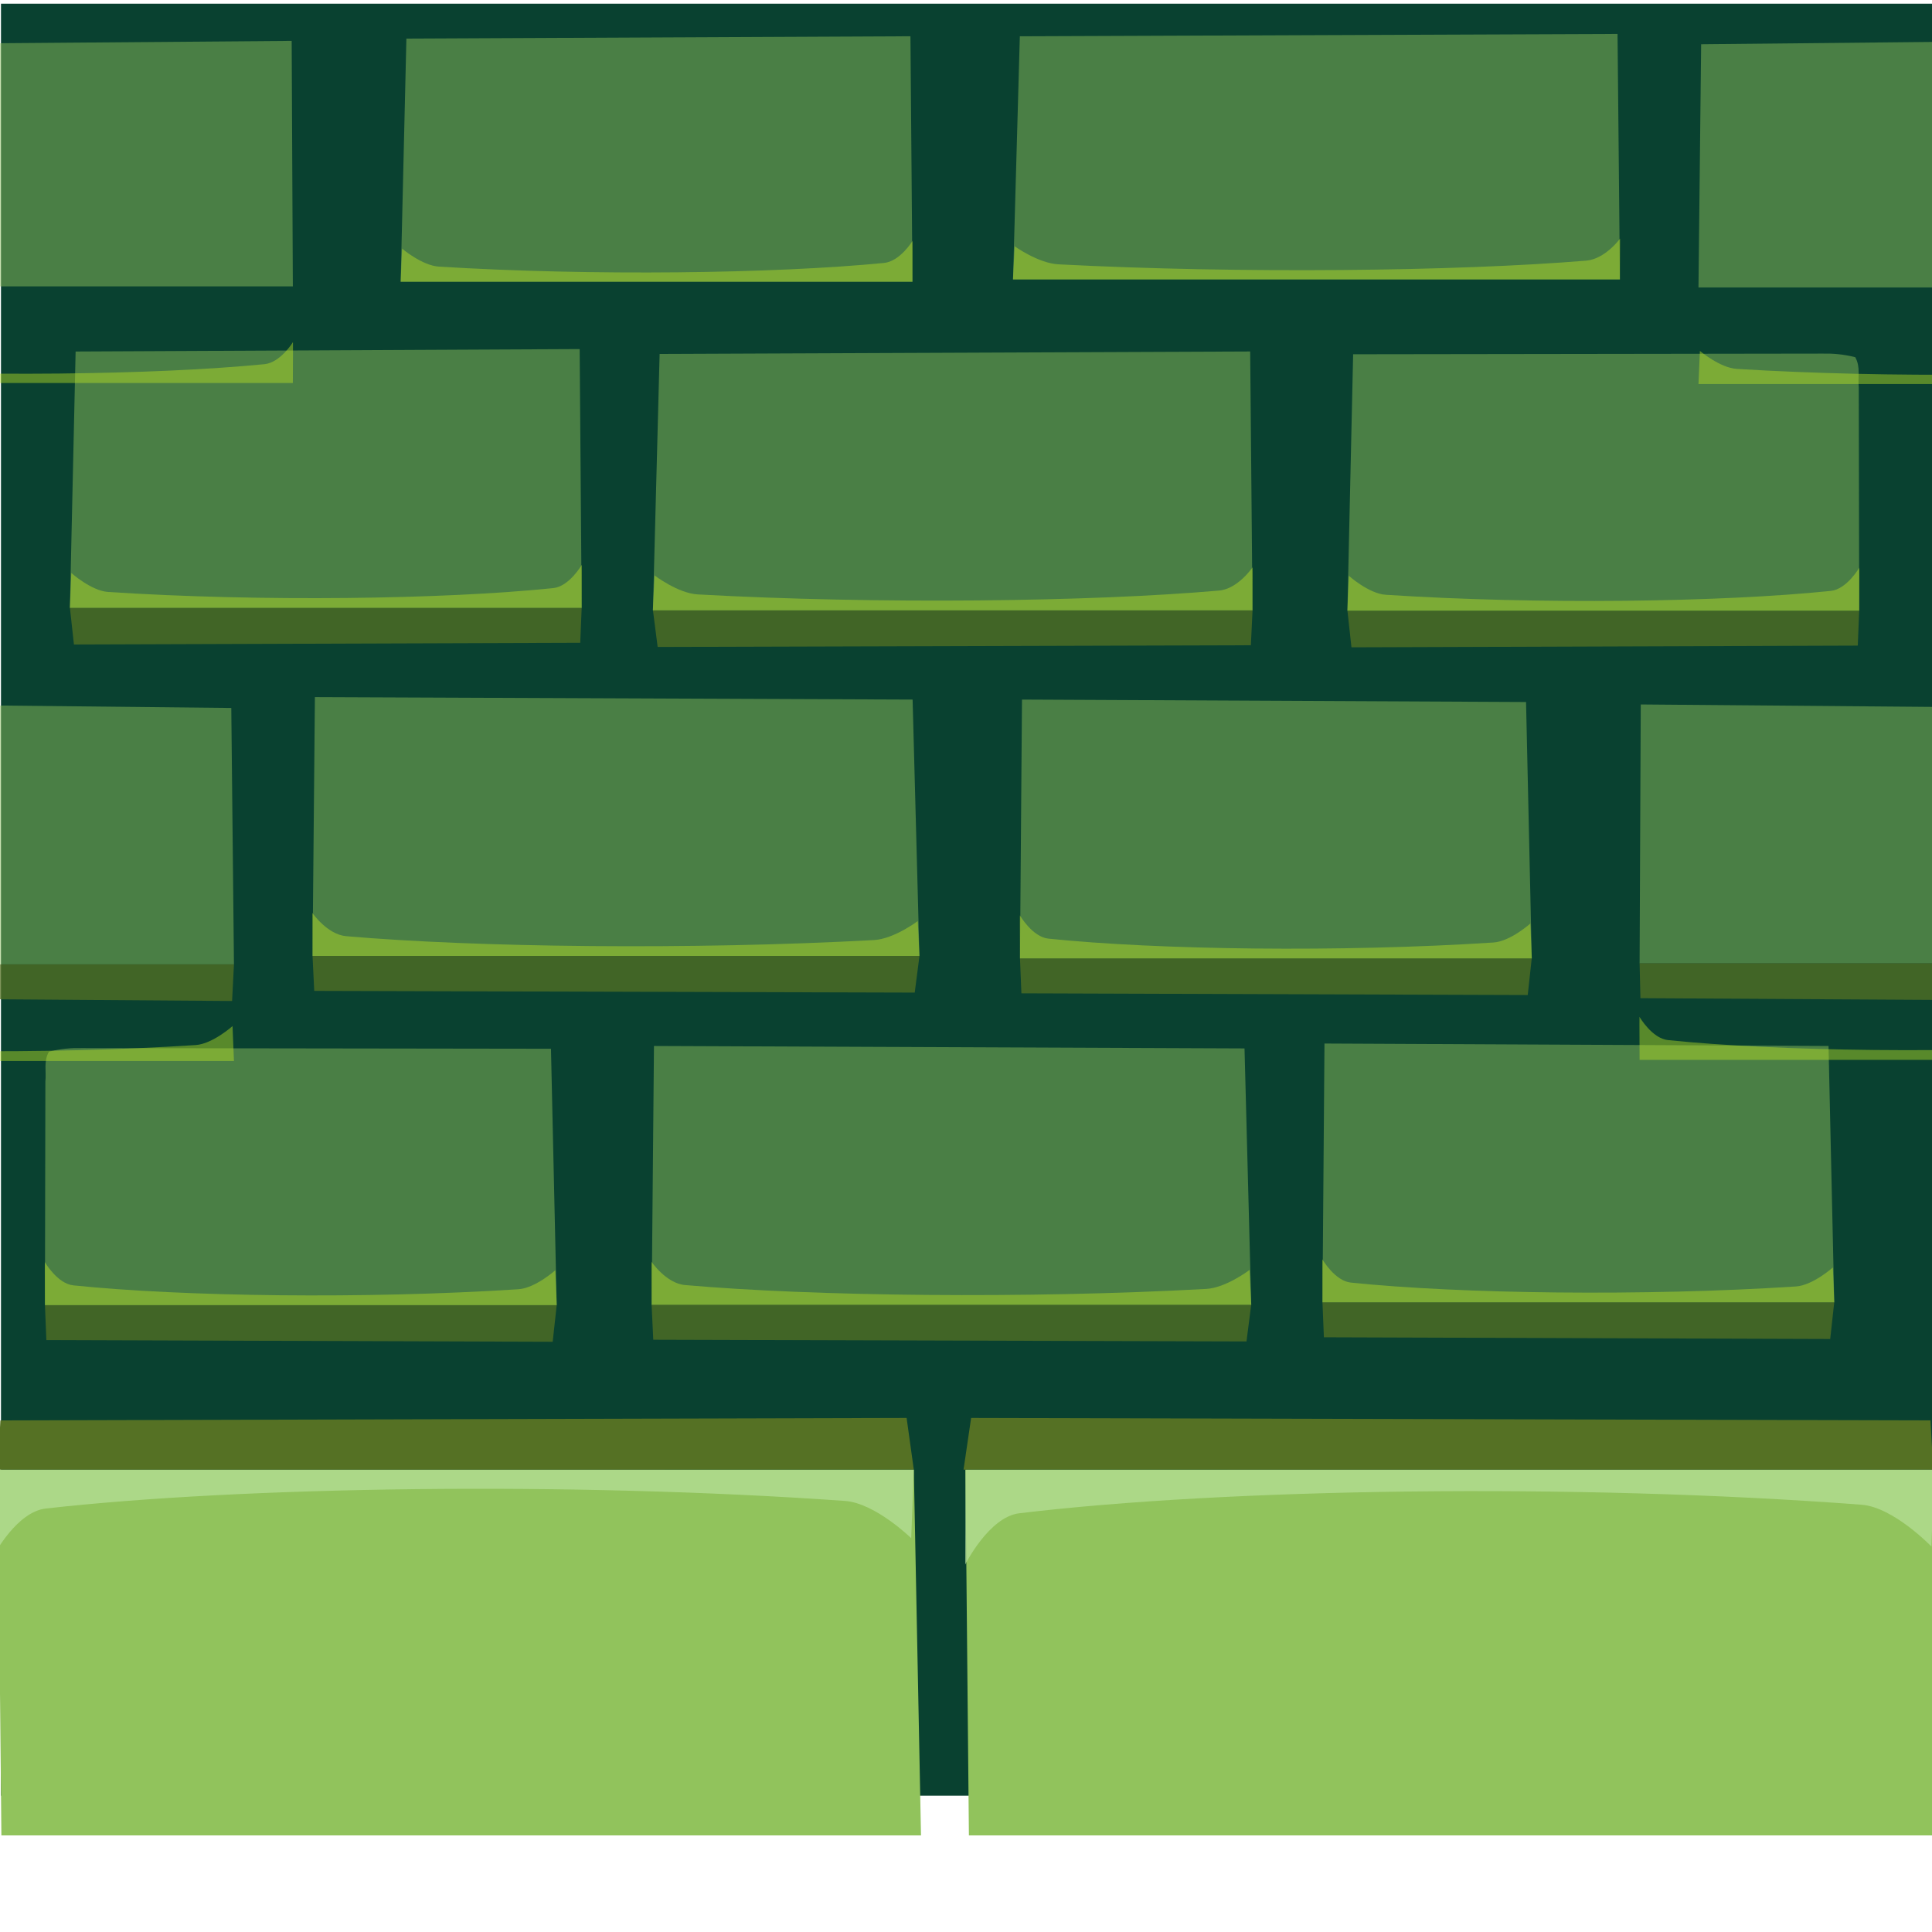 <?xml version="1.0" encoding="UTF-8" standalone="no"?>
<!-- Created with Inkscape (http://www.inkscape.org/) -->

<svg
   xmlns:osb="http://www.openswatchbook.org/uri/2009/osb"
   xmlns:dc="http://purl.org/dc/elements/1.1/"
   xmlns:cc="http://creativecommons.org/ns#"
   xmlns:rdf="http://www.w3.org/1999/02/22-rdf-syntax-ns#"
   xmlns:svg="http://www.w3.org/2000/svg"
   xmlns="http://www.w3.org/2000/svg"
   xmlns:sodipodi="http://sodipodi.sourceforge.net/DTD/sodipodi-0.dtd"
   xmlns:inkscape="http://www.inkscape.org/namespaces/inkscape"
   width="200"
   height="200"
   viewBox="0 0 52.917 52.917"
   version="1.1"
   id="svg8"
   inkscape:version="0.92.3 (2405546, 2018-03-11)"
   sodipodi:docname="walls-grey-bottom.svg">
  <defs
     id="defs2">
    <linearGradient
       id="linearGradient1190"
       osb:paint="solid">
      <stop
         style="stop-color:#374548;stop-opacity:1;"
         offset="0"
         id="stop1188" />
    </linearGradient>
    <linearGradient
       id="linearGradient1180"
       osb:paint="gradient">
      <stop
         style="stop-color:#374548;stop-opacity:1;"
         offset="0"
         id="stop1176" />
      <stop
         style="stop-color:#374548;stop-opacity:0;"
         offset="1"
         id="stop1178" />
    </linearGradient>
  </defs>
  <sodipodi:namedview
     id="base"
     pagecolor="#ffffff"
     bordercolor="#666666"
     borderopacity="1.0"
     inkscape:pageopacity="0.0"
     inkscape:pageshadow="2"
     inkscape:zoom="2.8"
     inkscape:cx="4.7287816"
     inkscape:cy="89.388689"
     inkscape:document-units="mm"
     inkscape:current-layer="layer1"
     showgrid="false"
     units="px"
     inkscape:window-width="1920"
     inkscape:window-height="1006"
     inkscape:window-x="0"
     inkscape:window-y="0"
     inkscape:window-maximized="1"
     showguides="true"
     inkscape:guide-bbox="true"
     inkscape:snap-grids="false"
     inkscape:snap-to-guides="false">
    <sodipodi:guide
       position="50.38,59.467"
       orientation="0,1"
       id="guide839"
       inkscape:locked="false" />
    <sodipodi:guide
       position="74.461,55.562"
       orientation="1,0"
       id="guide841"
       inkscape:locked="false" />
    <sodipodi:guide
       position="74.461,55.562"
       orientation="1,0"
       id="guide975"
       inkscape:locked="false" />
    <sodipodi:guide
       position="64.011,-12.428"
       orientation="0,1"
       id="guide1123"
       inkscape:locked="false" />
    <sodipodi:guide
       position="60.937,73.499"
       orientation="0,1"
       id="guide877"
       inkscape:locked="false" />
    <sodipodi:guide
       position="59.067,64.145"
       orientation="0,1"
       id="guide879"
       inkscape:locked="false" />
  </sodipodi:namedview>
  <g
     inkscape:label="Layer 1"
     inkscape:groupmode="layer"
     id="layer1"
     transform="translate(0,-244.083)">
    <rect
       style="opacity:1;fill:#094130;fill-opacity:1;fill-rule:nonzero;stroke:none;stroke-width:0.253;stroke-opacity:1"
       id="rect1140"
       width="52.937"
       height="49.083"
       x="0.027"
       y="-293.267"
       transform="scale(1,-1)" />
    <path
       style="fill:#91c35c;fill-opacity:1;stroke:none;stroke-width:0.27px;stroke-linecap:butt;stroke-linejoin:miter;stroke-opacity:1"
       d="M 0.038,294.354 -0.06,284.338 h 25.089 l 0.197,10.016 z"
       id="path887"
       inkscape:connector-curvature="0" />
    <path
       style="fill:#91c35c;fill-opacity:1;stroke:none;stroke-width:0.266px;stroke-linecap:butt;stroke-linejoin:miter;stroke-opacity:1"
       d="m 26.538,294.354 -0.095,-10.016 h 26.509 v 10.016 z"
       id="path889"
       inkscape:connector-curvature="0" />
    <path
       style="fill:#557124;fill-opacity:1;stroke:none;stroke-width:0.102px;stroke-linecap:butt;stroke-linejoin:miter;stroke-opacity:1"
       d="m -0.06,284.338 0.07,-1.351 24.822,-0.067 0.197,1.417 z"
       id="path887-1"
       inkscape:connector-curvature="0"
       sodipodi:nodetypes="ccccc" />
    <path
       style="fill:#557124;fill-opacity:1;stroke:none;stroke-width:0.104px;stroke-linecap:butt;stroke-linejoin:miter;stroke-opacity:1"
       d="m 52.951,284.338 -0.075,-1.351 -26.277,-0.067 -0.208,1.417 z"
       id="path887-1-1"
       inkscape:connector-curvature="0"
       sodipodi:nodetypes="ccccc" />
    <path
       style="fill:#91c35c;fill-opacity:0.479;stroke:none;stroke-width:0.17px;stroke-linecap:butt;stroke-linejoin:miter;stroke-opacity:1"
       d="m 1.339,272.889 c -0.151,0.272 -0.066,0.544 -0.096,0.816 l -0.012,6.126 H 15.248 l -0.157,-7.023 -12.853,-0.018 c -0.281,-0.006 -0.575,0.016 -0.9,0.099 z"
       id="path887-3"
       inkscape:connector-curvature="0"
       sodipodi:nodetypes="ccccccc" />
    <path
       style="fill:#557124;fill-opacity:0.744;stroke:none;stroke-width:0.064px;stroke-linecap:butt;stroke-linejoin:miter;stroke-opacity:1"
       d="m 1.231,279.831 0.039,0.956 13.868,0.047 0.11,-1.003 z"
       id="path887-1-4"
       inkscape:connector-curvature="0"
       sodipodi:nodetypes="ccccc" />
    <path
       style="fill:#91c35c;fill-opacity:0.479;stroke:none;stroke-width:0.184px;stroke-linecap:butt;stroke-linejoin:miter;stroke-opacity:1"
       d="m 17.912,272.732 -0.064,7.09 h 16.423 l -0.184,-7.023 z"
       id="path887-3-0"
       inkscape:connector-curvature="0"
       sodipodi:nodetypes="ccccc" />
    <path
       style="fill:#557124;fill-opacity:0.744;stroke:none;stroke-width:0.069px;stroke-linecap:butt;stroke-linejoin:miter;stroke-opacity:1"
       d="m 17.847,279.822 0.046,0.956 16.248,0.047 0.129,-1.003 z"
       id="path887-1-4-3"
       inkscape:connector-curvature="0"
       sodipodi:nodetypes="ccccc" />
    <path
       style="fill:#91c35c;fill-opacity:0.479;stroke:none;stroke-width:0.17px;stroke-linecap:butt;stroke-linejoin:miter;stroke-opacity:1"
       d="m 36.277,272.665 -0.055,7.09 h 14.018 l -0.157,-7.023 z"
       id="path887-3-9"
       inkscape:connector-curvature="0"
       sodipodi:nodetypes="ccccc" />
    <path
       style="fill:#557124;fill-opacity:0.744;stroke:none;stroke-width:0.064px;stroke-linecap:butt;stroke-linejoin:miter;stroke-opacity:1"
       d="m 36.222,279.755 0.039,0.956 13.868,0.047 0.11,-1.003 z"
       id="path887-1-4-1"
       inkscape:connector-curvature="0"
       sodipodi:nodetypes="ccccc" />
    <path
       style="fill:#91c35c;fill-opacity:0.479;stroke:none;stroke-width:0.185px;stroke-linecap:butt;stroke-linejoin:miter;stroke-opacity:1"
       d="m 8.625,263.177 -0.065,7.09 H 25.183 l -0.187,-7.023 z"
       id="path887-3-96"
       inkscape:connector-curvature="0"
       sodipodi:nodetypes="ccccc" />
    <path
       style="fill:#557124;fill-opacity:0.744;stroke:none;stroke-width:0.07px;stroke-linecap:butt;stroke-linejoin:miter;stroke-opacity:1"
       d="m 8.56,270.267 0.047,0.956 16.447,0.047 0.13,-1.003 z"
       id="path887-1-4-9"
       inkscape:connector-curvature="0"
       sodipodi:nodetypes="ccccc" />
    <path
       style="fill:#91c35c;fill-opacity:0.479;stroke:none;stroke-width:0.17px;stroke-linecap:butt;stroke-linejoin:miter;stroke-opacity:1"
       d="m 27.992,263.244 -0.055,7.09 h 14.018 l -0.157,-7.023 z"
       id="path887-3-3"
       inkscape:connector-curvature="0"
       sodipodi:nodetypes="ccccc" />
    <path
       style="fill:#557124;fill-opacity:0.744;stroke:none;stroke-width:0.064px;stroke-linecap:butt;stroke-linejoin:miter;stroke-opacity:1"
       d="m 27.937,270.334 0.039,0.956 13.868,0.047 0.11,-1.003 z"
       id="path887-1-4-38"
       inkscape:connector-curvature="0"
       sodipodi:nodetypes="ccccc" />
    <path
       style="fill:#91c35c;fill-opacity:0.479;stroke:none;stroke-width:0.129px;stroke-linecap:butt;stroke-linejoin:miter;stroke-opacity:1"
       d="m 44.94,263.378 -0.032,7.09 h 8.138 l -0.091,-7.023 z"
       id="path887-3-05"
       inkscape:connector-curvature="0"
       sodipodi:nodetypes="ccccc" />
    <path
       style="fill:#557124;fill-opacity:0.744;stroke:none;stroke-width:0.049px;stroke-linecap:butt;stroke-linejoin:miter;stroke-opacity:1"
       d="m 44.908,270.467 0.023,0.956 8.051,0.047 0.064,-1.003 z"
       id="path887-1-4-6"
       inkscape:connector-curvature="0"
       sodipodi:nodetypes="ccccc" />
    <path
       style="fill:#91c35c;fill-opacity:0.479;stroke:none;stroke-width:0.115px;stroke-linecap:butt;stroke-linejoin:miter;stroke-opacity:1"
       d="m -0.035,263.407 -0.025,7.09 H 6.408 l -0.073,-7.023 z"
       id="path887-3-6"
       inkscape:connector-curvature="0"
       sodipodi:nodetypes="ccccc" />
    <path
       style="fill:#557124;fill-opacity:0.744;stroke:none;stroke-width:0.043px;stroke-linecap:butt;stroke-linejoin:miter;stroke-opacity:1"
       d="m -0.06,270.497 0.018,0.956 6.399,0.047 0.051,-1.003 z"
       id="path887-1-4-4"
       inkscape:connector-curvature="0"
       sodipodi:nodetypes="ccccc" />
    <path
       style="fill:#b9e224;fill-opacity:0.448;stroke:none;stroke-width:0.064px;stroke-linecap:butt;stroke-linejoin:miter;stroke-opacity:1"
       d="m 1.227,278.875 0.004,0.956 14.018,1e-5 -0.039,-0.956 c 0,0 -0.548,0.49 -1.011,0.52 -4.171,0.271 -9.198,0.203 -12.189,-0.106 -0.44,-0.045 -0.782,-0.638 -0.782,-0.638 z"
       id="path887-1-4-0"
       inkscape:connector-curvature="0"
       sodipodi:nodetypes="ccccsscc" />
    <path
       style="fill:#b9e224;fill-opacity:0.448;stroke:none;stroke-width:0.069px;stroke-linecap:butt;stroke-linejoin:miter;stroke-opacity:1"
       d="m 17.843,278.866 0.005,0.956 16.423,1e-5 -0.046,-0.956 c 0,0 -0.642,0.49 -1.184,0.52 -4.887,0.271 -10.776,0.203 -14.28,-0.106 -0.515,-0.045 -0.917,-0.638 -0.917,-0.638 z"
       id="path887-1-4-0-0"
       inkscape:connector-curvature="0"
       sodipodi:nodetypes="ccccsscc" />
    <path
       style="fill:#b9e224;fill-opacity:0.448;stroke:none;stroke-width:0.064px;stroke-linecap:butt;stroke-linejoin:miter;stroke-opacity:1"
       d="m 36.218,278.799 0.004,0.956 14.018,10e-6 -0.039,-0.956 c 0,0 -0.548,0.49 -1.011,0.52 -4.171,0.271 -9.198,0.203 -12.189,-0.106 -0.44,-0.045 -0.782,-0.638 -0.782,-0.638 z"
       id="path887-1-4-0-4"
       inkscape:connector-curvature="0"
       sodipodi:nodetypes="ccccsscc" />
    <path
       style="fill:#b9e224;fill-opacity:0.448;stroke:none;stroke-width:0.07px;stroke-linecap:butt;stroke-linejoin:miter;stroke-opacity:1"
       d="m 8.556,269.311 0.005,0.956 16.623,10e-6 -0.047,-0.956 c 0,0 -0.65,0.49 -1.199,0.52 -4.947,0.271 -10.907,0.203 -14.455,-0.106 -0.521,-0.045 -0.928,-0.638 -0.928,-0.638 z"
       id="path887-1-4-0-6"
       inkscape:connector-curvature="0"
       sodipodi:nodetypes="ccccsscc" />
    <path
       style="fill:#b9e224;fill-opacity:0.448;stroke:none;stroke-width:0.064px;stroke-linecap:butt;stroke-linejoin:miter;stroke-opacity:1"
       d="m 27.933,269.378 0.004,0.956 14.018,1e-5 -0.039,-0.956 c 0,0 -0.548,0.49 -1.011,0.52 -4.171,0.271 -9.198,0.203 -12.189,-0.106 -0.44,-0.045 -0.782,-0.638 -0.782,-0.638 z"
       id="path887-1-4-0-2"
       inkscape:connector-curvature="0"
       sodipodi:nodetypes="ccccsscc" />
    <path
       style="fill:#b9e224;fill-opacity:0.448;stroke:none;stroke-width:0.064px;stroke-linecap:butt;stroke-linejoin:miter;stroke-opacity:1"
       d="m 44.904,272.157 0.004,0.956 14.018,10e-6 -0.039,-0.956 c 0,0 -0.548,0.49 -1.011,0.52 -4.171,0.271 -9.198,0.203 -12.189,-0.106 -0.44,-0.045 -0.782,-0.638 -0.782,-0.638 z"
       id="path887-1-4-0-67"
       inkscape:connector-curvature="0"
       sodipodi:nodetypes="ccccsscc" />
    <path
       style="fill:#b9e224;fill-opacity:0.448;stroke:none;stroke-width:0.064px;stroke-linecap:butt;stroke-linejoin:miter;stroke-opacity:1"
       d="m -7.614,272.187 0.004,0.956 14.018,10e-6 -0.039,-0.956 c 0,0 -0.548,0.49 -1.011,0.52 -4.171,0.271 -9.198,0.203 -12.189,-0.106 -0.44,-0.045 -0.782,-0.638 -0.782,-0.638 z"
       id="path887-1-4-0-5"
       inkscape:connector-curvature="0"
       sodipodi:nodetypes="ccccsscc" />
    <path
       style="fill:#b9e29c;fill-opacity:0.684;stroke:none;stroke-width:0.12px;stroke-linecap:butt;stroke-linejoin:miter;stroke-opacity:1"
       d="m -0.151,286.214 0.007,-1.876 25.173,-2e-5 -0.071,1.876 c 0,0 -0.984,-0.962 -1.815,-1.021 -7.491,-0.532 -16.518,-0.398 -21.889,0.208 -0.79,0.089 -1.405,1.253 -1.405,1.253 z"
       id="path887-1-4-0-0-6"
       inkscape:connector-curvature="0"
       sodipodi:nodetypes="ccccsscc" />
    <path
       style="fill:#b9e29c;fill-opacity:0.682;stroke:none;stroke-width:0.13px;stroke-linecap:butt;stroke-linejoin:miter;stroke-opacity:1"
       d="m 26.438,286.442 0.007,-2.104 26.531,-2e-5 -0.075,2.104 c 0,0 -1.037,-1.078 -1.913,-1.145 -7.895,-0.597 -17.408,-0.447 -23.07,0.234 -0.832,0.1 -1.481,1.405 -1.481,1.405 z"
       id="path887-1-4-0-0-9"
       inkscape:connector-curvature="0"
       sodipodi:nodetypes="ccccsscc" />
    <path
       style="fill:#91c35c;fill-opacity:0.479;stroke:none;stroke-width:0.17px;stroke-linecap:butt;stroke-linejoin:miter;stroke-opacity:1"
       d="m 50.815,253.867 c 0.151,0.272 0.066,0.544 0.096,0.816 l 0.012,6.126 H 36.905 l 0.157,-7.023 12.853,-0.018 c 0.281,-0.006 0.575,0.016 0.9,0.099 z"
       id="path887-3-8"
       inkscape:connector-curvature="0"
       sodipodi:nodetypes="ccccccc" />
    <path
       style="fill:#557124;fill-opacity:0.744;stroke:none;stroke-width:0.064px;stroke-linecap:butt;stroke-linejoin:miter;stroke-opacity:1"
       d="m 50.923,260.81 -0.039,0.956 -13.868,0.047 -0.11,-1.003 z"
       id="path887-1-4-7"
       inkscape:connector-curvature="0"
       sodipodi:nodetypes="ccccc" />
    <path
       style="fill:#91c35c;fill-opacity:0.479;stroke:none;stroke-width:0.184px;stroke-linecap:butt;stroke-linejoin:miter;stroke-opacity:1"
       d="m 34.242,253.71 0.064,7.09 h -16.423 l 0.184,-7.023 z"
       id="path887-3-0-2"
       inkscape:connector-curvature="0"
       sodipodi:nodetypes="ccccc" />
    <path
       style="fill:#557124;fill-opacity:0.744;stroke:none;stroke-width:0.069px;stroke-linecap:butt;stroke-linejoin:miter;stroke-opacity:1"
       d="m 34.307,260.8 -0.046,0.956 -16.248,0.047 -0.129,-1.003 z"
       id="path887-1-4-3-8"
       inkscape:connector-curvature="0"
       sodipodi:nodetypes="ccccc" />
    <path
       style="fill:#91c35c;fill-opacity:0.479;stroke:none;stroke-width:0.17px;stroke-linecap:butt;stroke-linejoin:miter;stroke-opacity:1"
       d="m 15.877,253.644 0.055,7.09 H 1.914 l 0.157,-7.023 z"
       id="path887-3-9-2"
       inkscape:connector-curvature="0"
       sodipodi:nodetypes="ccccc" />
    <path
       style="fill:#557124;fill-opacity:0.744;stroke:none;stroke-width:0.064px;stroke-linecap:butt;stroke-linejoin:miter;stroke-opacity:1"
       d="m 15.932,260.733 -0.039,0.956 -13.868,0.047 -0.11,-1.003 z"
       id="path887-1-4-1-9"
       inkscape:connector-curvature="0"
       sodipodi:nodetypes="ccccc" />
    <path
       style="fill:#b9e224;fill-opacity:0.448;stroke:none;stroke-width:0.064px;stroke-linecap:butt;stroke-linejoin:miter;stroke-opacity:1"
       d="m 50.927,259.854 -0.004,0.956 -14.018,1e-5 0.039,-0.956 c 0,0 0.548,0.49 1.011,0.52 4.171,0.271 9.198,0.203 12.189,-0.106 0.44,-0.045 0.782,-0.638 0.782,-0.638 z"
       id="path887-1-4-0-9"
       inkscape:connector-curvature="0"
       sodipodi:nodetypes="ccccsscc" />
    <path
       style="fill:#b9e224;fill-opacity:0.448;stroke:none;stroke-width:0.069px;stroke-linecap:butt;stroke-linejoin:miter;stroke-opacity:1"
       d="m 34.31,259.844 -0.005,0.956 -16.423,10e-6 0.046,-0.956 c 0,0 0.642,0.49 1.184,0.52 4.887,0.271 10.776,0.203 14.28,-0.106 0.515,-0.045 0.917,-0.638 0.917,-0.638 z"
       id="path887-1-4-0-0-60"
       inkscape:connector-curvature="0"
       sodipodi:nodetypes="ccccsscc" />
    <path
       style="fill:#b9e224;fill-opacity:0.448;stroke:none;stroke-width:0.064px;stroke-linecap:butt;stroke-linejoin:miter;stroke-opacity:1"
       d="m 15.936,259.777 -0.004,0.956 -14.018,1e-5 0.039,-0.956 c 0,0 0.548,0.49 1.011,0.52 4.171,0.271 9.198,0.203 12.189,-0.106 0.44,-0.045 0.782,-0.638 0.782,-0.638 z"
       id="path887-1-4-0-4-2"
       inkscape:connector-curvature="0"
       sodipodi:nodetypes="ccccsscc" />
    <path
       style="fill:#91c35c;fill-opacity:0.479;stroke:none;stroke-width:0.18px;stroke-linecap:butt;stroke-linejoin:miter;stroke-opacity:1"
       d="m 44.304,245.013 0.065,6.724 H 27.746 l 0.187,-6.66 z"
       id="path887-3-96-7"
       inkscape:connector-curvature="0"
       sodipodi:nodetypes="ccccc" />
    <path
       style="fill:#91c35c;fill-opacity:0.479;stroke:none;stroke-width:0.165px;stroke-linecap:butt;stroke-linejoin:miter;stroke-opacity:1"
       d="m 24.937,245.076 0.055,6.724 h -14.018 l 0.157,-6.66 z"
       id="path887-3-3-6"
       inkscape:connector-curvature="0"
       sodipodi:nodetypes="ccccc" />
    <path
       style="fill:#91c35c;fill-opacity:0.479;stroke:none;stroke-width:0.126px;stroke-linecap:butt;stroke-linejoin:miter;stroke-opacity:1"
       d="m 7.989,245.203 0.032,6.724 h -8.138 l 0.091,-6.66 z"
       id="path887-3-05-1"
       inkscape:connector-curvature="0"
       sodipodi:nodetypes="ccccc" />
    <path
       style="fill:#91c35c;fill-opacity:0.479;stroke:none;stroke-width:0.112px;stroke-linecap:butt;stroke-linejoin:miter;stroke-opacity:1"
       d="m 52.963,245.231 0.025,6.724 h -6.467 l 0.073,-6.66 z"
       id="path887-3-6-3"
       inkscape:connector-curvature="0"
       sodipodi:nodetypes="ccccc" />
    <path
       style="fill:#b9e224;fill-opacity:0.448;stroke:none;stroke-width:0.068px;stroke-linecap:butt;stroke-linejoin:miter;stroke-opacity:1"
       d="m 44.373,250.83 -0.005,0.907 -16.623,1e-5 0.047,-0.907 c 0,0 0.65,0.465 1.199,0.493 4.947,0.257 10.907,0.192 14.455,-0.101 0.521,-0.043 0.928,-0.605 0.928,-0.605 z"
       id="path887-1-4-0-6-2"
       inkscape:connector-curvature="0"
       sodipodi:nodetypes="ccccsscc" />
    <path
       style="fill:#b9e224;fill-opacity:0.448;stroke:none;stroke-width:0.062px;stroke-linecap:butt;stroke-linejoin:miter;stroke-opacity:1"
       d="m 24.996,250.893 -0.004,0.907 -14.018,1e-5 0.039,-0.907 c 0,0 0.548,0.465 1.011,0.493 4.171,0.257 9.198,0.192 12.189,-0.101 0.44,-0.043 0.782,-0.605 0.782,-0.605 z"
       id="path887-1-4-0-2-1"
       inkscape:connector-curvature="0"
       sodipodi:nodetypes="ccccsscc" />
    <path
       style="fill:#b9e224;fill-opacity:0.448;stroke:none;stroke-width:0.062px;stroke-linecap:butt;stroke-linejoin:miter;stroke-opacity:1"
       d="m 8.025,253.666 -0.004,0.907 -14.018,1e-5 0.039,-0.907 c 0,0 0.548,0.465 1.011,0.493 4.171,0.257 9.198,0.192 12.189,-0.101 0.44,-0.043 0.782,-0.605 0.782,-0.605 z"
       id="path887-1-4-0-67-5"
       inkscape:connector-curvature="0"
       sodipodi:nodetypes="ccccsscc" />
    <path
       style="fill:#b9e224;fill-opacity:0.448;stroke:none;stroke-width:0.062px;stroke-linecap:butt;stroke-linejoin:miter;stroke-opacity:1"
       d="m 60.543,253.694 -0.004,0.907 -14.018,1e-5 0.039,-0.907 c 0,0 0.548,0.465 1.011,0.493 4.171,0.257 9.198,0.192 12.189,-0.101 0.44,-0.043 0.782,-0.605 0.782,-0.605 z"
       id="path887-1-4-0-5-9"
       inkscape:connector-curvature="0"
       sodipodi:nodetypes="ccccsscc" />
  </g>
</svg>
